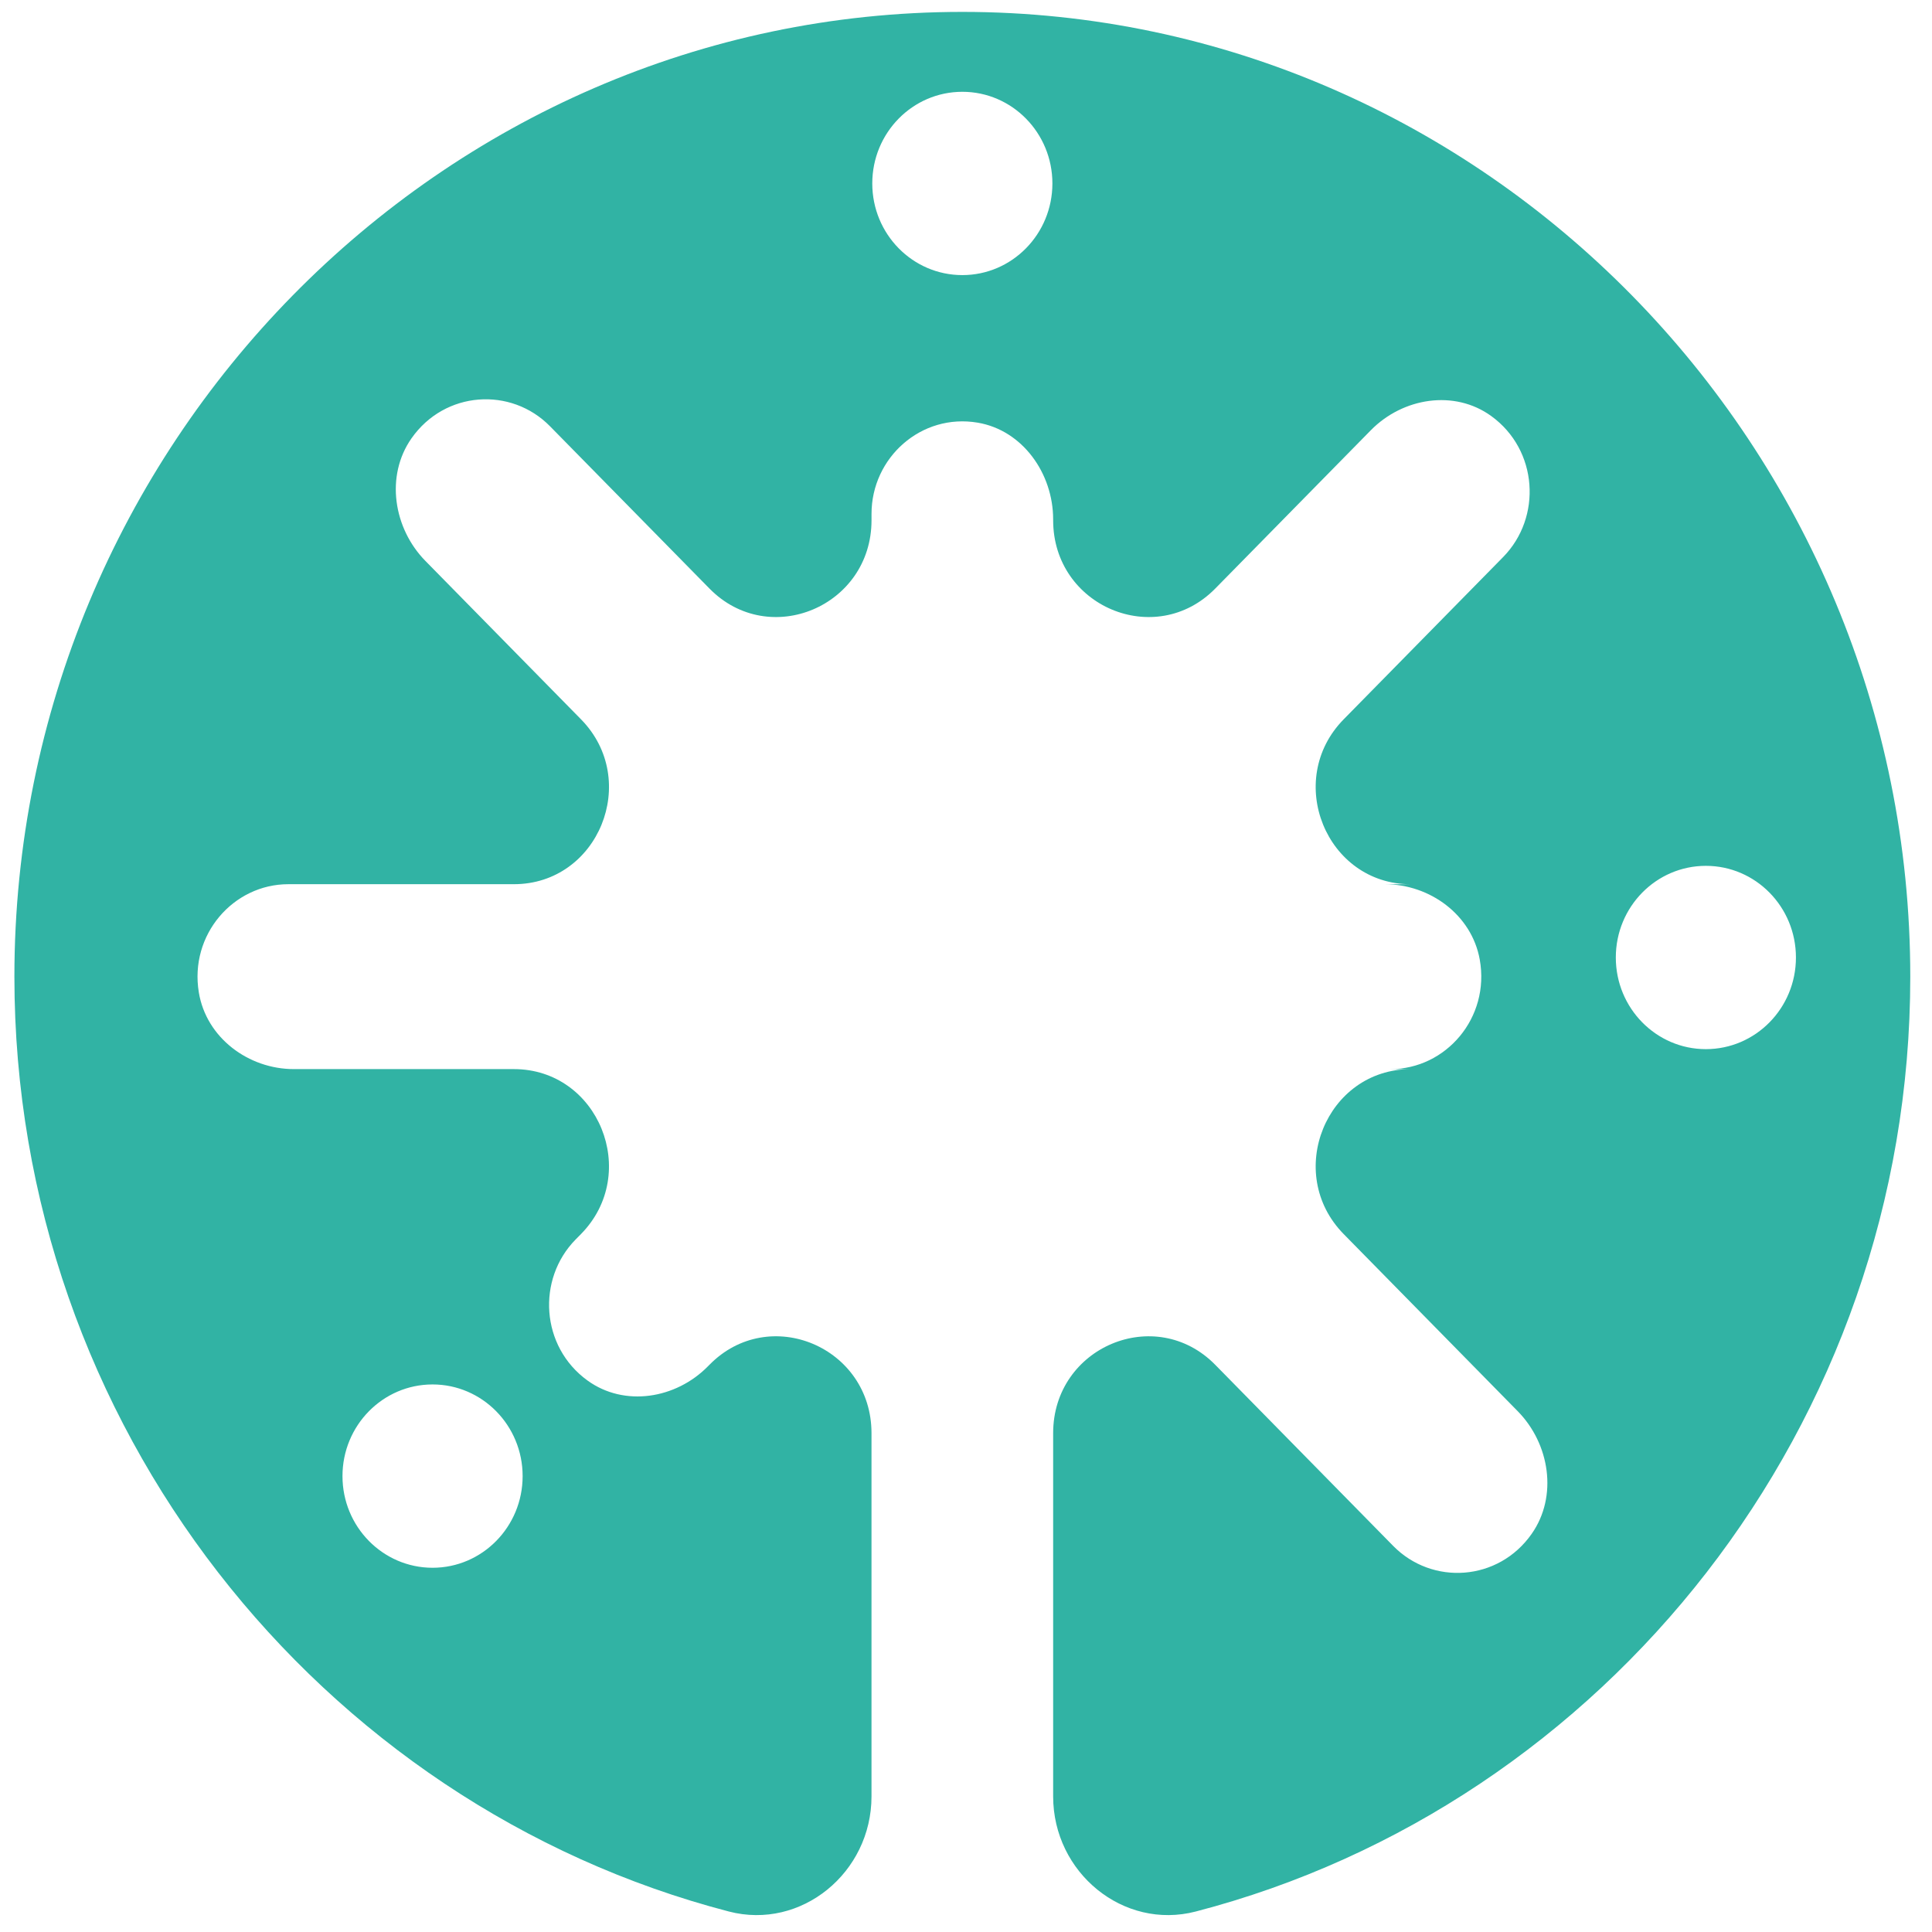 <svg width="82px" height="82px" viewBox="0 0 82 82" version="1.1" xmlns="http://www.w3.org/2000/svg" xmlns:xlink="http://www.w3.org/1999/xlink"><g stroke="none" stroke-width="1" fill="none" fill-rule="evenodd"><g transform="translate(-989, -319)" fill="#31B3A4"><g><g transform="translate(680, 10)"><path d="M349.845,309.505 L349.845,309.505 C327.716,309.505 309.611,327.931 309.611,350.452 C309.611,369.495 322.557,385.607 339.934,390.13 C343.01,390.93 345.989,388.479 345.989,385.247 L345.989,369.826 C345.989,366.171 341.647,364.341 339.11,366.927 L339.048,366.989 C337.689,368.373 335.501,368.728 333.935,367.593 C331.945,366.153 331.777,363.292 333.429,361.61 L333.659,361.377 C336.197,358.793 334.399,354.376 330.809,354.376 L321.472,354.376 C319.55,354.376 317.757,353.052 317.439,351.122 C317.033,348.672 318.902,346.528 321.238,346.528 L330.81,346.528 C334.4,346.529 336.198,342.112 333.659,339.529 L327.056,332.808 C325.697,331.425 325.349,329.199 326.464,327.606 C327.881,325.582 330.691,325.41 332.343,327.091 L339.112,333.98 C341.65,336.564 345.99,334.734 345.99,331.081 L345.99,330.807 C345.99,328.429 348.095,326.528 350.503,326.94 C352.399,327.264 353.699,329.089 353.699,331.046 L353.699,331.081 C353.699,334.734 358.039,336.564 360.579,333.98 L367.182,327.261 C368.541,325.878 370.728,325.524 372.294,326.659 C374.283,328.1 374.451,330.96 372.799,332.642 L366.03,339.53 C363.492,342.113 365.289,346.53 368.879,346.53 L367.781,346.53 C369.684,346.53 371.463,347.822 371.805,349.726 C372.249,352.2 370.369,354.377 368.015,354.377 L368.879,354.377 C365.289,354.377 363.492,358.794 366.03,361.378 L373.418,368.897 C374.778,370.281 375.126,372.507 374.01,374.1 C372.594,376.124 369.784,376.296 368.132,374.614 L360.578,366.926 C358.039,364.342 353.699,366.172 353.699,369.826 L353.699,385.247 C353.699,388.479 356.678,390.93 359.754,390.13 C377.131,385.609 390.078,369.498 390.078,350.455 C390.078,327.933 371.973,309.506 349.845,309.505 L349.845,309.505 L349.845,309.505 Z M353.667,316.786 C353.667,318.935 351.956,320.676 349.845,320.676 C347.733,320.676 346.022,318.935 346.022,316.786 C346.022,314.637 347.733,312.896 349.845,312.896 C351.956,312.896 353.667,314.638 353.667,316.786 L353.667,316.786 L353.667,316.786 Z M385.225,349.639 C385.225,351.788 383.514,353.529 381.402,353.529 C379.291,353.529 377.58,351.787 377.58,349.639 C377.58,347.49 379.291,345.749 381.402,345.749 C383.514,345.749 385.225,347.49 385.225,349.639 L385.225,349.639 L385.225,349.639 Z M331.182,371.651 C331.182,373.799 329.47,375.541 327.359,375.541 C325.248,375.54 323.536,373.799 323.536,371.65 C323.536,369.502 325.248,367.76 327.359,367.76 C329.47,367.761 331.182,369.502 331.182,371.651 L331.182,371.651 L331.182,371.651 Z" id="large-fuvism-logo"></path></g></g></g></g></svg>
